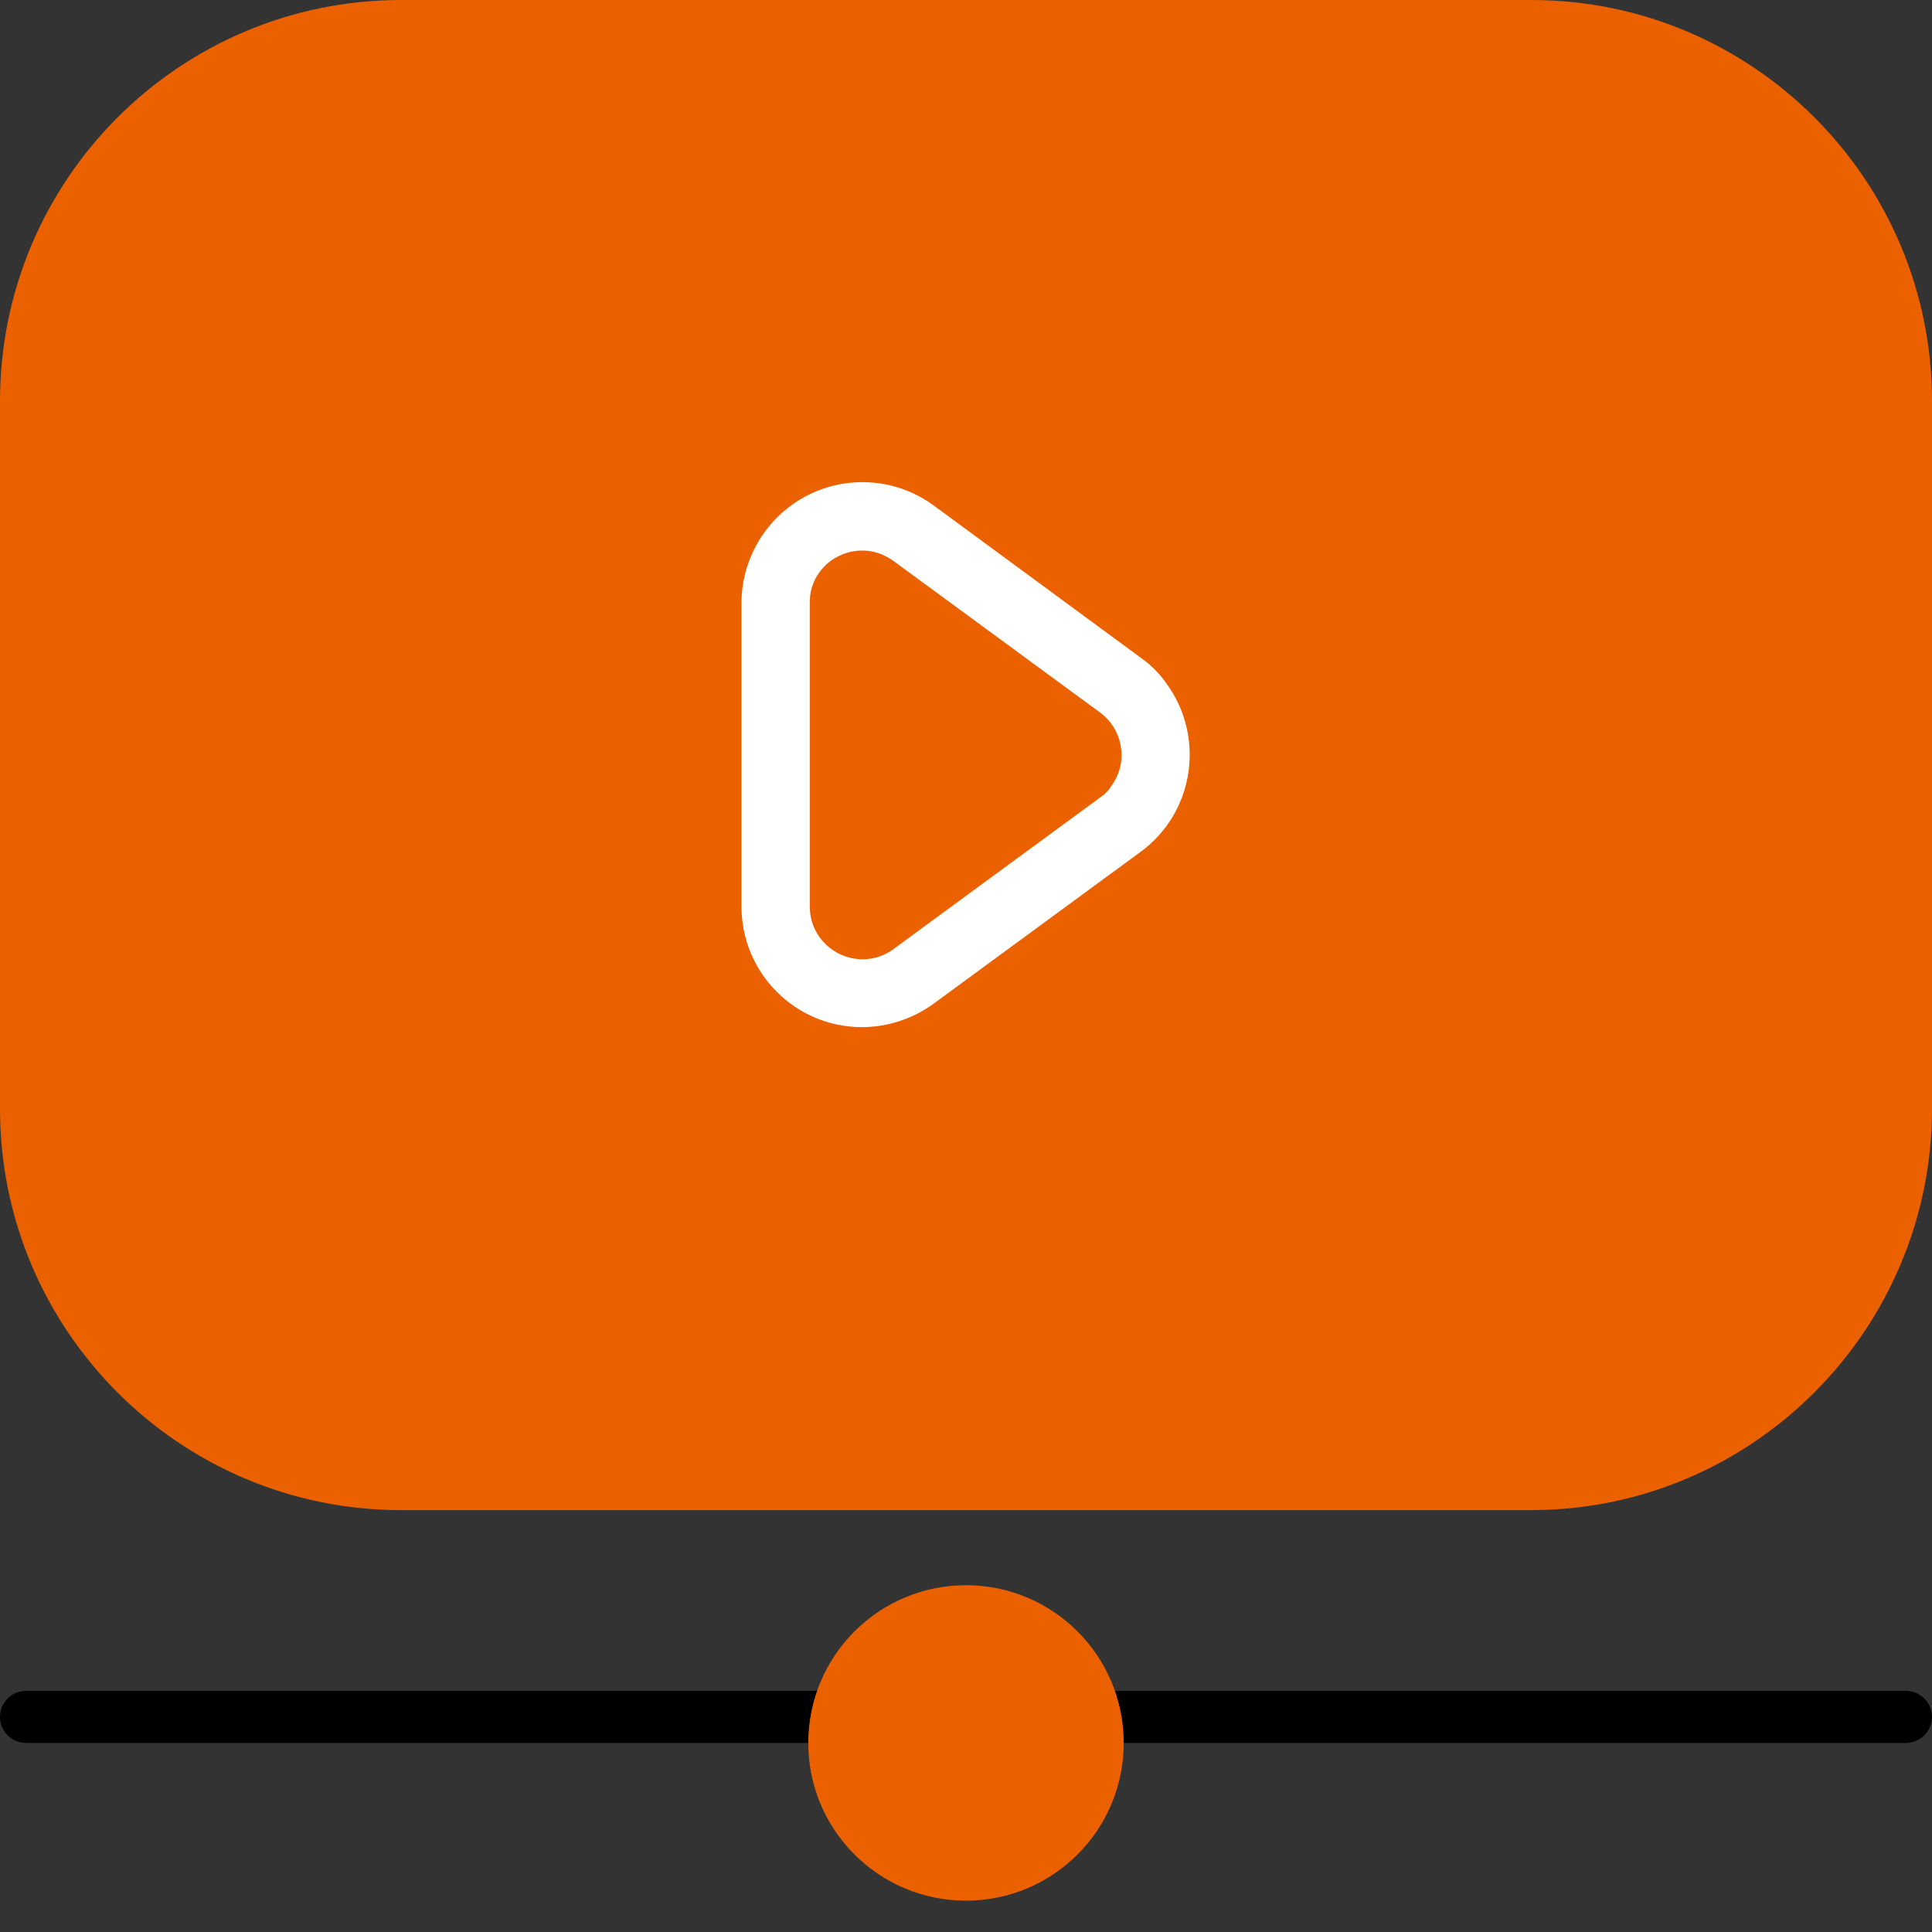 <?xml version="1.0" encoding="utf-8"?>
<!-- Generator: Adobe Illustrator 27.0.1, SVG Export Plug-In . SVG Version: 6.00 Build 0)  -->
<svg version="1.1" id="Layer_1" xmlns="http://www.w3.org/2000/svg" xmlns:xlink="http://www.w3.org/1999/xlink" x="0px" y="0px"
	 viewBox="0 0 512 512" style="enable-background:new 0 0 512 512;" xml:space="preserve">
<rect x="0" y="0" width="512" height="512" fill="#333333" stroke="none"/>
<style type="text/css">
	.st0{fill:#EB6100;}
	.st1{fill:#FFFFFF;}
</style>
<g>
	<path class="st0" d="M405.7,400.2H106.3C47.6,400.2,0,352.5,0,293.9V106.3C0,47.6,47.6,0,106.3,0h299.5C464.4,0,512,47.6,512,106.3
		v187.5C512,352.4,464.4,400.2,405.7,400.2z"/>
</g>
<g>
	<line class="st0" x1="6.9" y1="454.9" x2="505.1" y2="454.9"/>
	<path d="M505.1,461.9H6.9c-3.8,0-6.9-3.1-6.9-6.9c0-3.8,3.1-6.9,6.9-6.9h498.2c3.8,0,6.9,3.1,6.9,6.9
		C512,458.8,508.9,461.9,505.1,461.9z"/>
</g>
<circle class="st0" cx="256" cy="461.9" r="41.8"/>
<path class="st1" d="M302.3,174.3L247.5,134c-14.3-10.5-34.3-7.4-44.8,6.9c-4,5.5-6.2,12.1-6.2,18.9v80.4c0,17.7,14.3,32,31.9,32
	c6.8,0,13.5-2.2,19-6.2l54.8-40.2c14.3-10.4,17.3-30.5,6.9-44.7C307.3,178.5,305,176.2,302.3,174.3L302.3,174.3z M291.6,211.3
	l-54.8,40.2c-6.2,4.6-14.9,3.2-19.5-3c-1.8-2.4-2.7-5.3-2.7-8.3v-80.4c-0.1-5.3,2.9-10.1,7.6-12.4c2-1,4.1-1.5,6.3-1.5
	c3,0,5.8,1,8.2,2.7l54.8,40.2c6.2,4.6,7.6,13.3,3,19.5C293.8,209.5,292.8,210.5,291.6,211.3L291.6,211.3z"/>
</svg>
